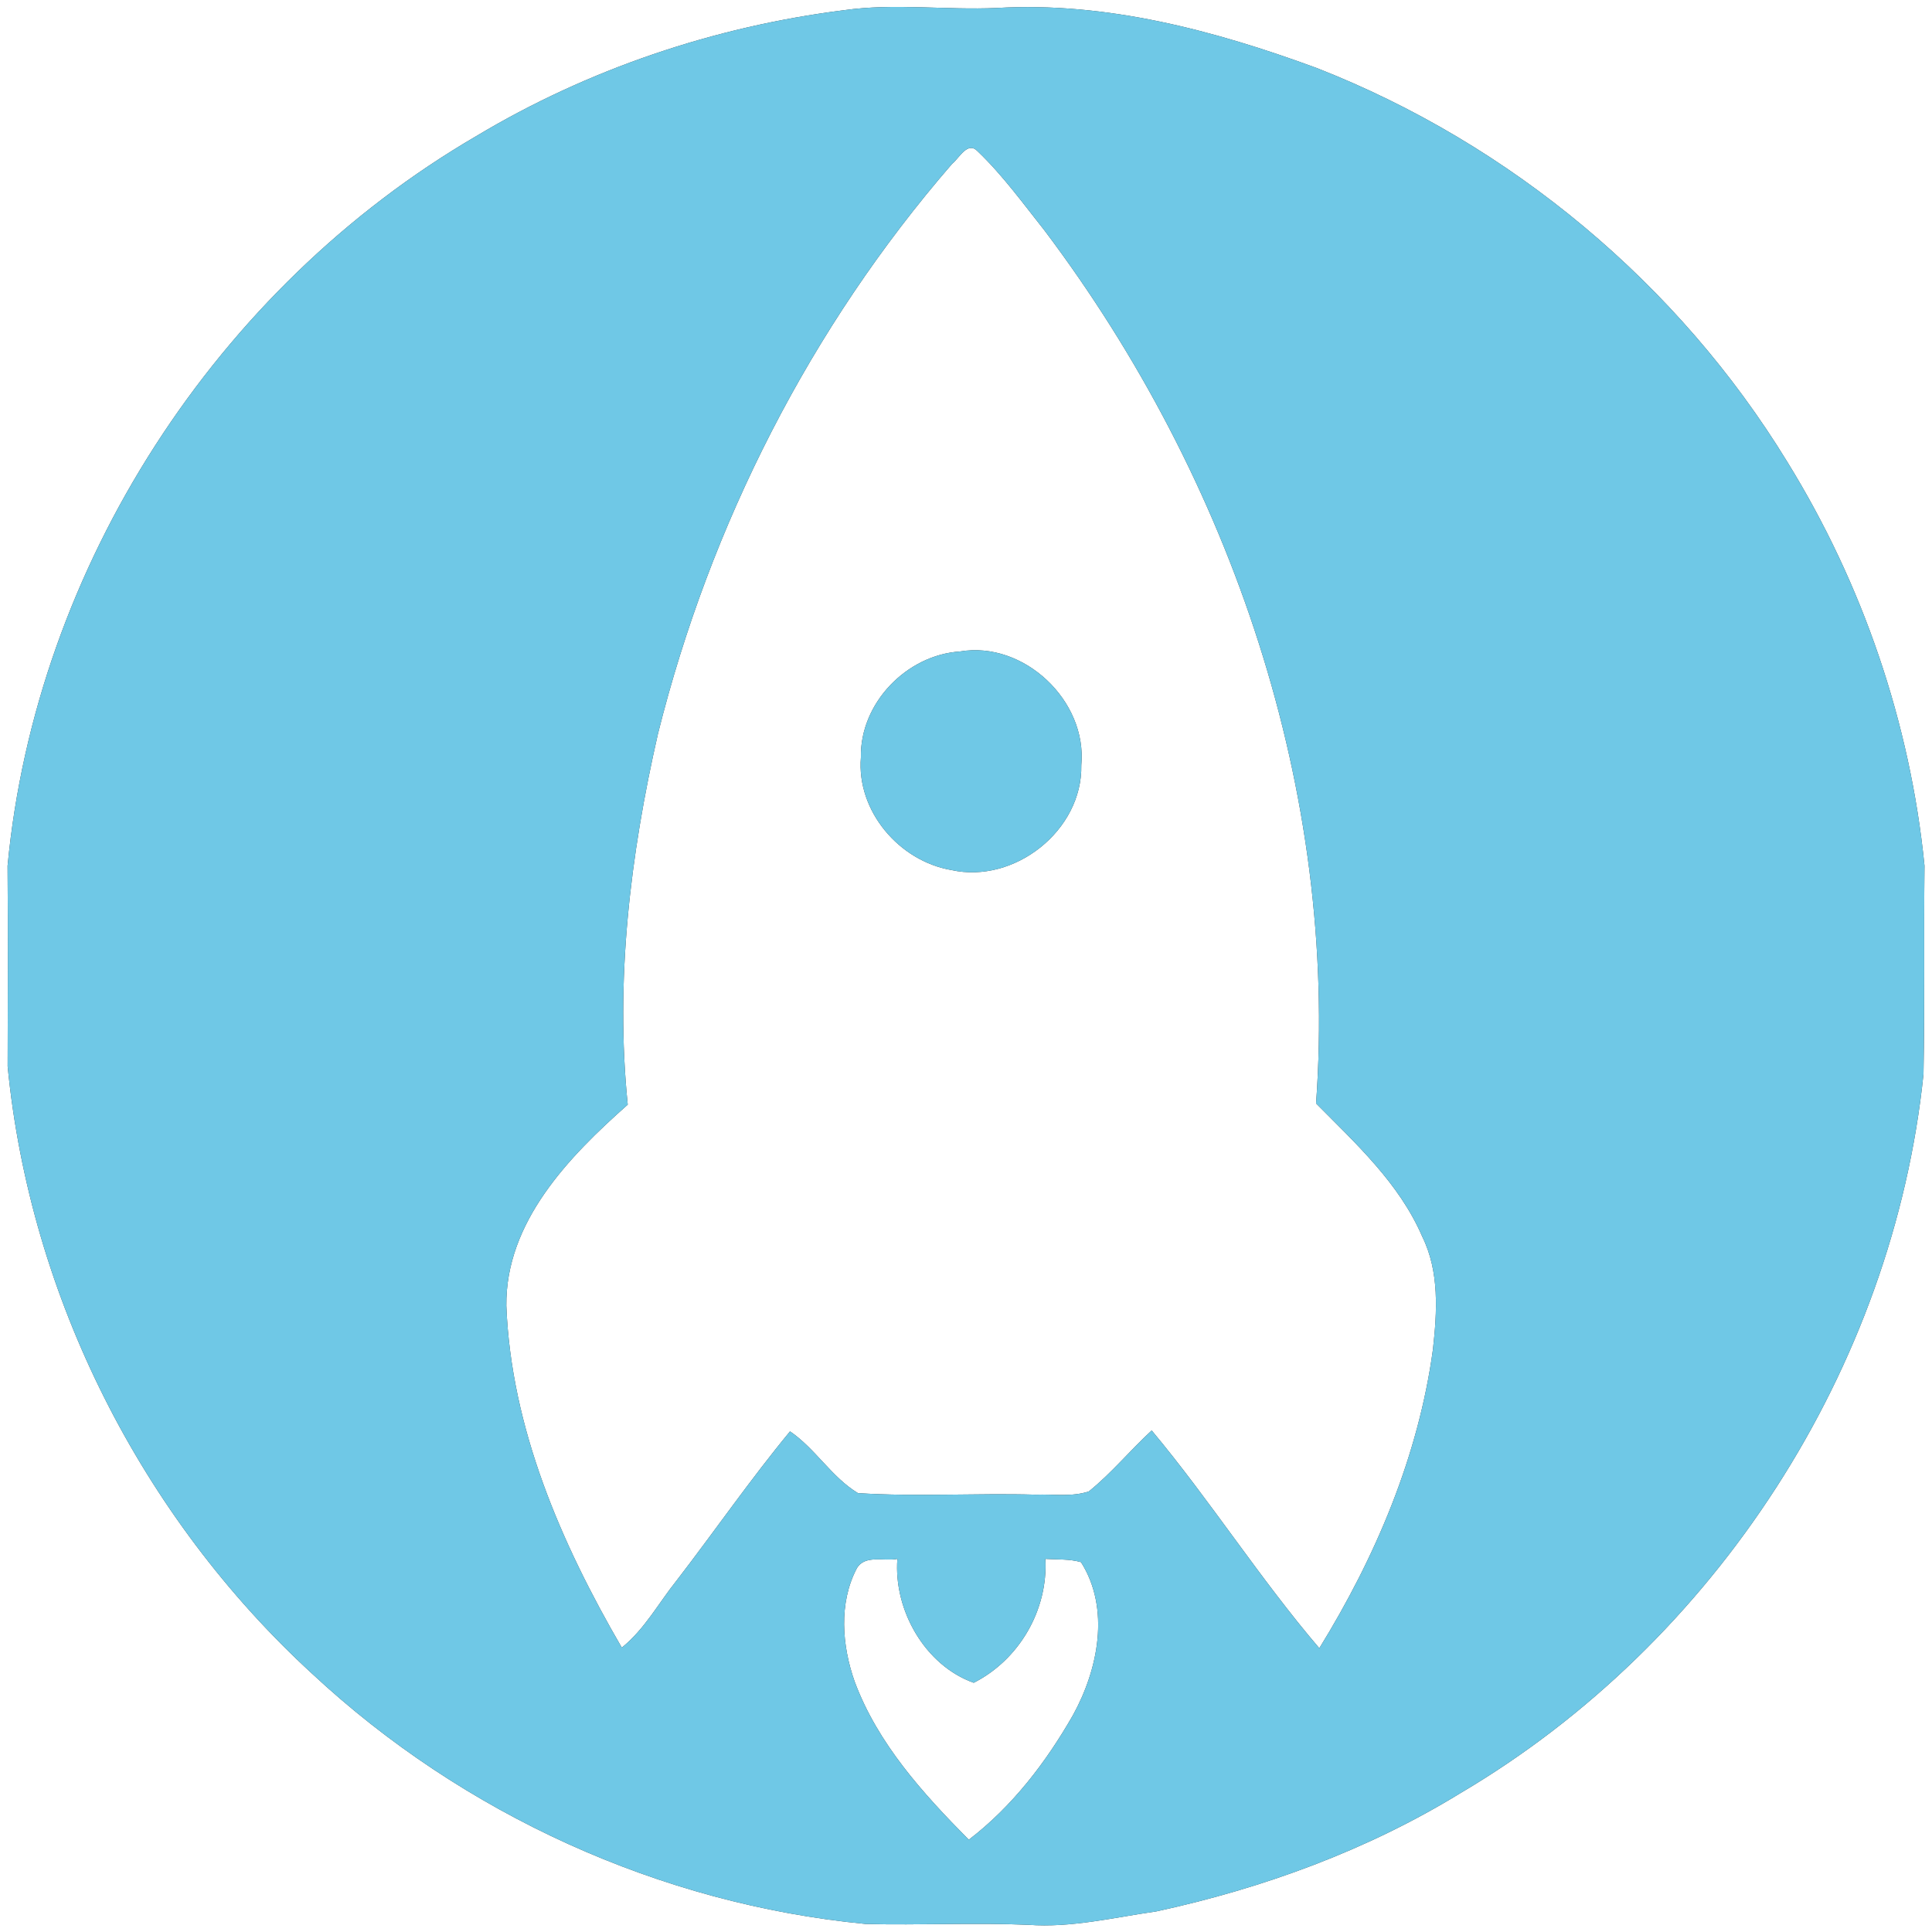 <?xml version="1.0" encoding="UTF-8" ?>
<!DOCTYPE svg PUBLIC "-//W3C//DTD SVG 1.1//EN" "http://www.w3.org/Graphics/SVG/1.1/DTD/svg11.dtd">
<svg width="250pt" height="250pt" viewBox="0 0 250 250" version="1.1" xmlns="http://www.w3.org/2000/svg">
<rect x="0" y="0" width="250" height="250" fill="#333333" stroke="none"/>
<g id="#ffffffff">
<path fill="#ffffff" opacity="1.00" d=" M 0.00 0.00 L 250.00 0.00 L 250.00 250.00 L 0.00 250.00 L 0.00 0.00 M 109.21 1.32 C 92.46 3.43 76.12 8.93 61.63 17.61 C 28.04 37.19 4.65 73.30 0.98 112.04 C 1.05 120.69 1.00 129.34 0.99 137.99 C 3.90 167.83 18.31 196.30 40.38 216.57 C 59.89 234.75 85.44 246.40 112.01 248.96 C 119.02 249.14 126.04 248.77 133.05 249.07 C 138.63 249.48 144.12 248.12 149.61 247.34 C 163.43 244.35 176.92 239.43 189.01 232.01 C 221.98 212.55 244.95 177.10 248.90 138.99 C 249.07 130.00 248.93 121.01 249.03 112.02 C 247.19 93.57 241.03 75.56 231.29 59.79 C 217.23 36.77 195.47 18.61 170.35 8.79 C 157.15 3.94 143.18 0.21 129.00 1.03 C 122.40 1.33 115.76 0.39 109.21 1.32 Z" />
<path fill="#ffffff" opacity="1.00" d=" M 123.20 21.20 C 124.12 20.48 125.21 18.20 126.52 19.59 C 129.76 22.69 132.40 26.35 135.18 29.85 C 159.34 61.92 173.20 102.47 170.30 142.78 C 175.46 148.00 181.08 153.13 184.04 160.02 C 186.28 164.55 185.96 169.76 185.42 174.63 C 183.54 188.43 177.99 201.48 170.72 213.28 C 163.02 204.27 156.63 194.20 149.03 185.10 C 146.24 187.66 143.84 190.62 140.89 192.99 C 138.69 193.73 136.30 193.32 134.03 193.41 C 126.36 193.19 118.67 193.70 111.02 193.21 C 107.60 191.14 105.53 187.47 102.23 185.22 C 97.09 191.44 92.49 198.11 87.56 204.51 C 85.22 207.43 83.41 210.83 80.46 213.20 C 72.61 199.70 66.14 184.80 65.52 168.98 C 65.40 158.12 73.63 149.67 81.23 142.94 C 79.59 126.87 81.55 110.64 85.14 94.95 C 91.90 67.87 104.90 42.31 123.20 21.20 M 124.22 84.30 C 117.30 84.76 111.26 91.00 111.40 98.01 C 110.83 104.96 116.36 111.42 123.09 112.58 C 131.28 114.41 140.09 107.44 139.92 99.01 C 140.71 90.70 132.50 82.90 124.22 84.30 Z" />
<path fill="#ffffff" opacity="1.00" d=" M 110.86 202.96 C 111.90 201.13 114.42 202.07 116.12 201.72 C 115.62 208.37 119.71 215.51 126.00 217.75 C 131.88 214.77 135.63 208.33 135.27 201.72 C 136.80 201.82 138.38 201.71 139.88 202.14 C 143.70 208.18 142.10 216.04 138.83 221.96 C 135.35 228.05 130.97 233.77 125.36 238.06 C 119.43 232.07 113.57 225.61 110.59 217.59 C 108.95 212.93 108.51 207.46 110.86 202.96 Z" />
</g>
<g id="#6fc8e6ff">
<path fill="#6fc8e6" opacity="1.00" d=" M 109.21 1.32 C 115.76 0.39 122.40 1.33 129.00 1.03 C 143.18 0.21 157.15 3.94 170.35 8.79 C 195.47 18.61 217.23 36.77 231.29 59.79 C 241.03 75.56 247.19 93.57 249.03 112.02 C 248.93 121.01 249.07 130.00 248.90 138.99 C 244.95 177.10 221.98 212.55 189.01 232.01 C 176.92 239.43 163.43 244.35 149.61 247.34 C 144.12 248.12 138.63 249.48 133.05 249.07 C 126.04 248.77 119.02 249.14 112.01 248.96 C 85.44 246.40 59.89 234.75 40.38 216.57 C 18.31 196.30 3.90 167.83 0.99 137.99 C 1.00 129.34 1.05 120.69 0.98 112.04 C 4.65 73.30 28.04 37.19 61.63 17.61 C 76.12 8.93 92.46 3.43 109.21 1.32 M 123.20 21.20 C 104.90 42.31 91.90 67.87 85.14 94.95 C 81.55 110.64 79.59 126.87 81.23 142.94 C 73.63 149.67 65.40 158.12 65.52 168.98 C 66.14 184.80 72.61 199.70 80.46 213.20 C 83.41 210.83 85.22 207.43 87.56 204.51 C 92.49 198.11 97.09 191.44 102.23 185.22 C 105.53 187.47 107.60 191.14 111.02 193.21 C 118.67 193.70 126.36 193.19 134.03 193.41 C 136.30 193.32 138.69 193.73 140.89 192.99 C 143.84 190.62 146.24 187.66 149.03 185.10 C 156.63 194.20 163.02 204.27 170.72 213.28 C 177.99 201.48 183.54 188.43 185.42 174.63 C 185.96 169.76 186.28 164.55 184.04 160.02 C 181.08 153.13 175.46 148.00 170.30 142.78 C 173.20 102.47 159.34 61.92 135.18 29.85 C 132.40 26.35 129.76 22.69 126.52 19.59 C 125.21 18.20 124.12 20.48 123.20 21.20 M 110.86 202.96 C 108.51 207.46 108.95 212.93 110.59 217.59 C 113.57 225.61 119.43 232.07 125.36 238.06 C 130.97 233.77 135.35 228.05 138.83 221.96 C 142.10 216.04 143.70 208.18 139.88 202.14 C 138.38 201.71 136.80 201.82 135.27 201.72 C 135.63 208.33 131.88 214.77 126.00 217.75 C 119.71 215.51 115.62 208.37 116.12 201.72 C 114.42 202.07 111.90 201.13 110.86 202.96 Z" />
<path fill="#6fc8e6" opacity="1.00" d=" M 124.22 84.30 C 132.50 82.90 140.71 90.70 139.92 99.01 C 140.09 107.44 131.28 114.41 123.09 112.58 C 116.36 111.42 110.83 104.96 111.40 98.01 C 111.26 91.00 117.30 84.76 124.22 84.30 Z" />
</g>
</svg>
